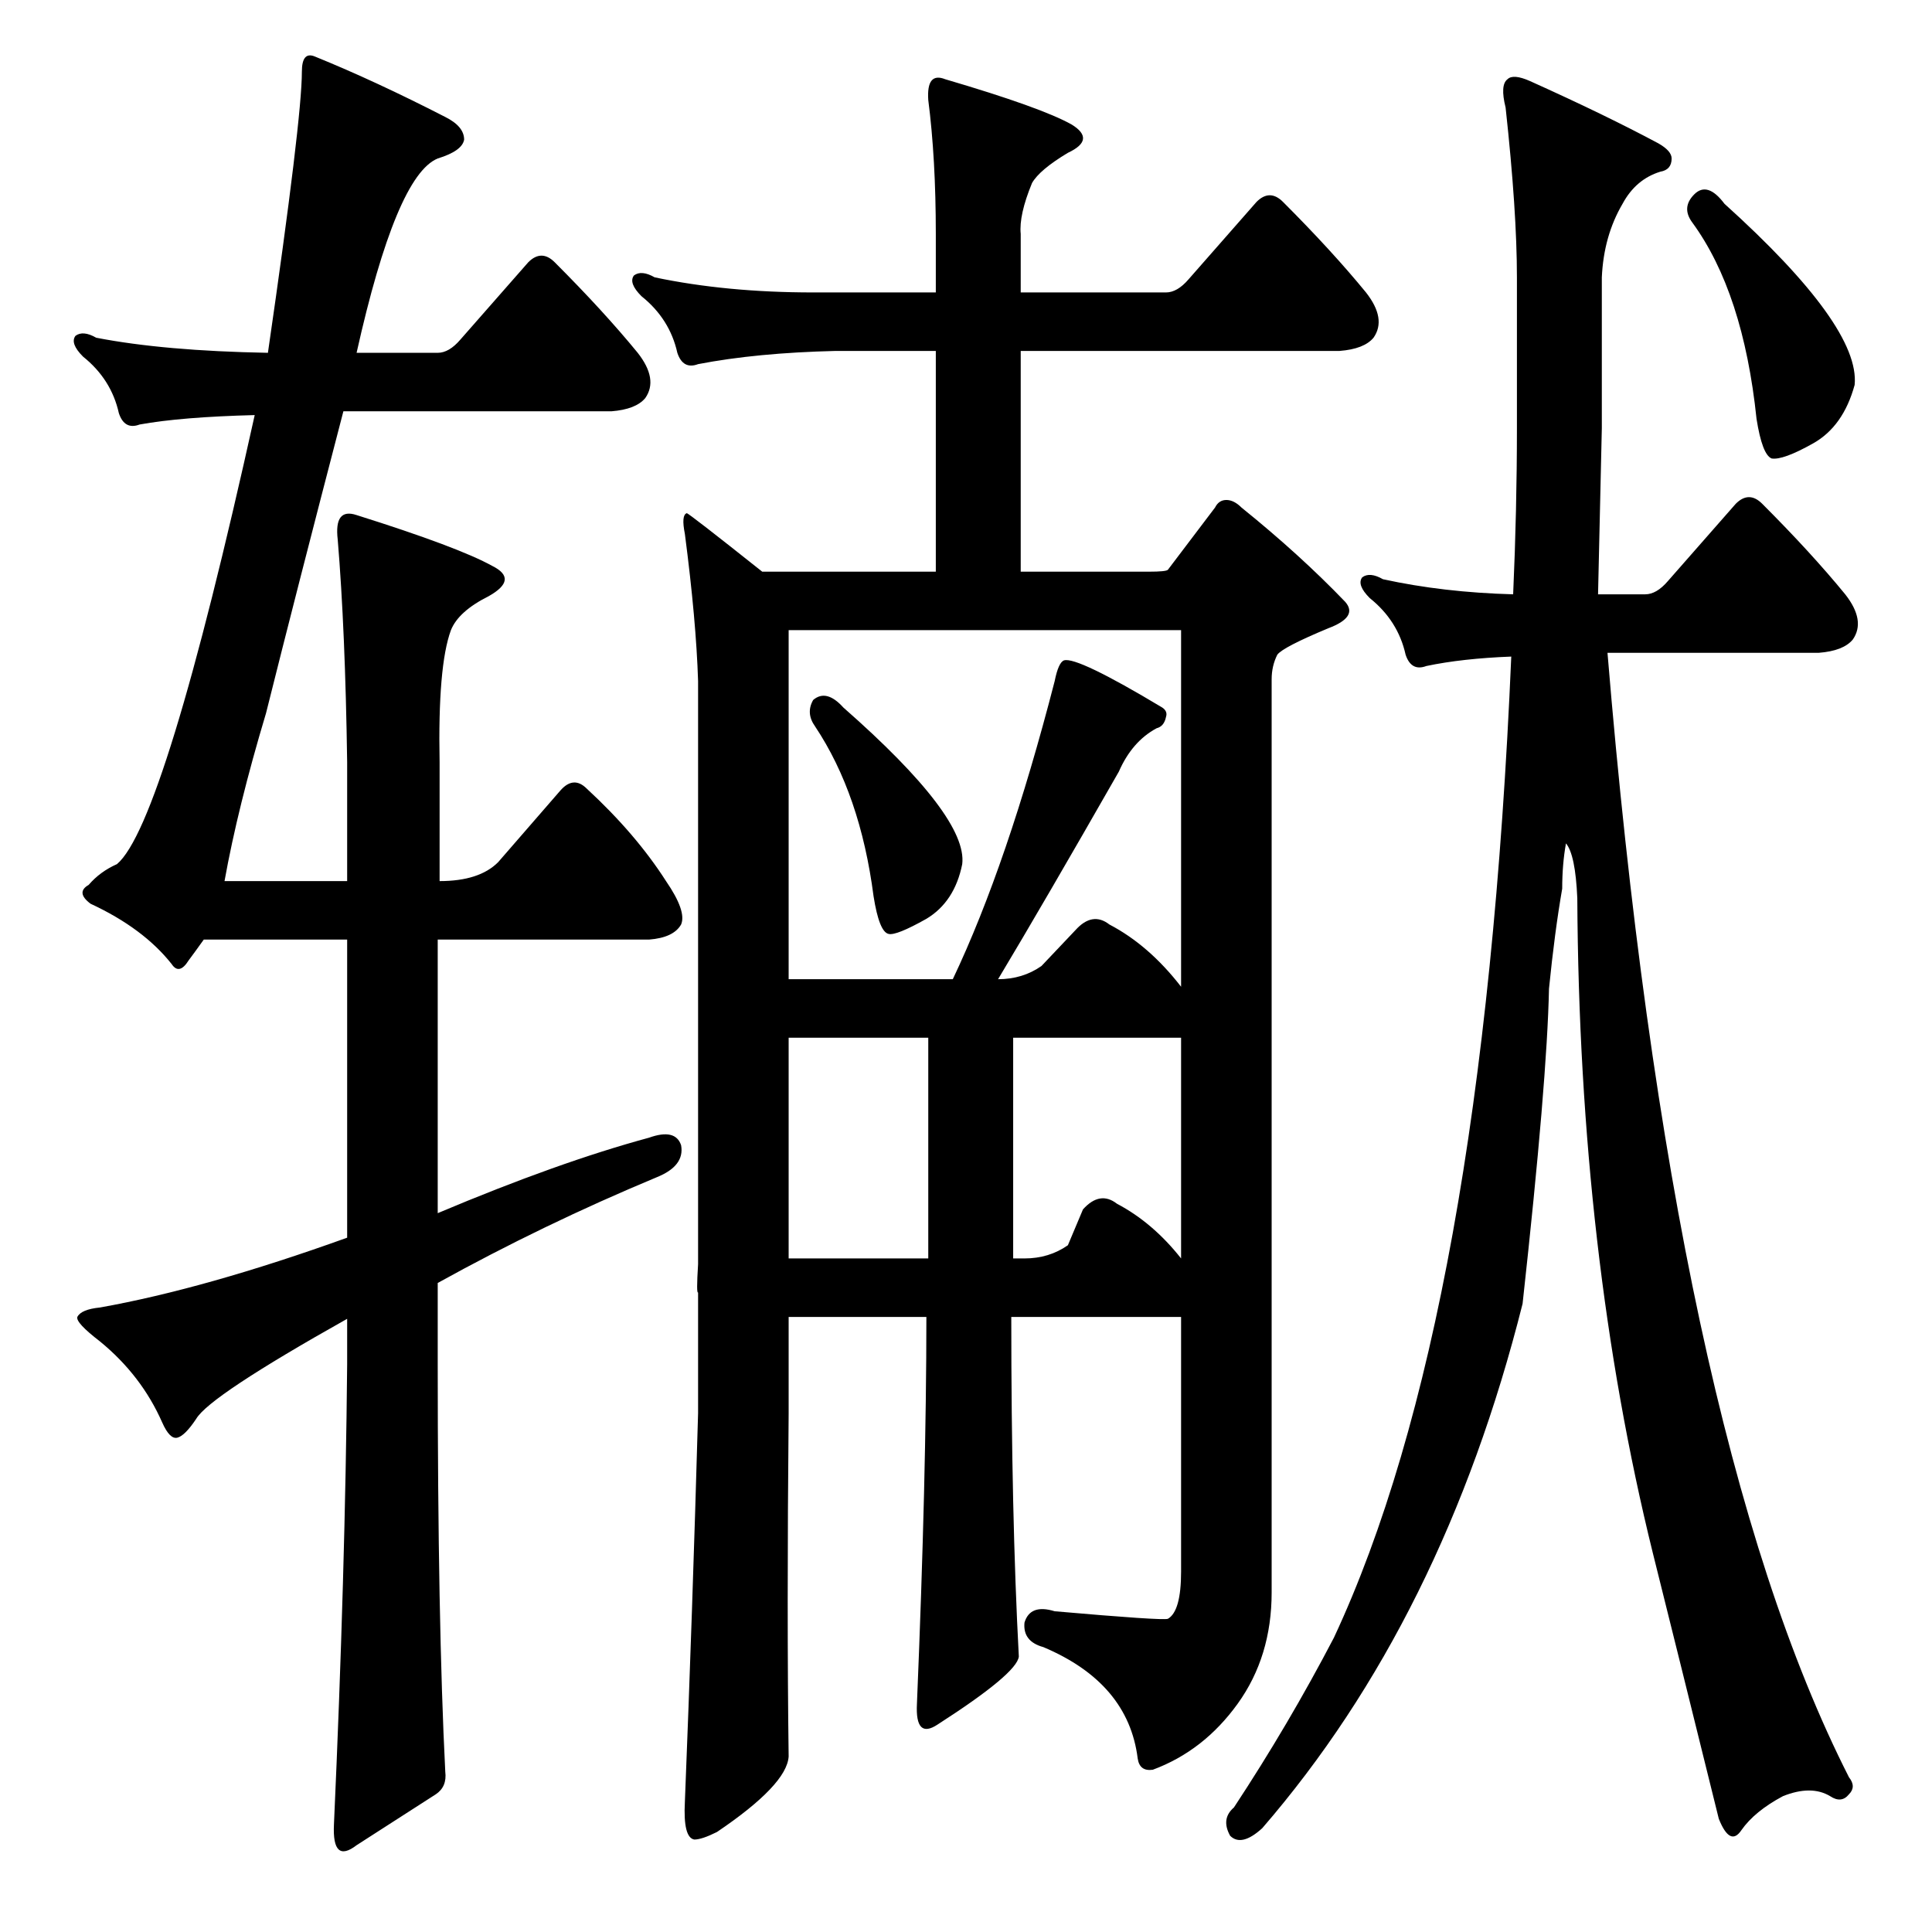 <?xml version="1.0" standalone="no"?>
<!DOCTYPE svg PUBLIC "-//W3C//DTD SVG 1.1//EN" "http://www.w3.org/Graphics/SVG/1.1/DTD/svg11.dtd" >
<svg xmlns="http://www.w3.org/2000/svg" xmlns:xlink="http://www.w3.org/1999/xlink" version="1.1" viewBox="0 -205 1024 1024">
  <g transform="matrix(1 0 0 -1 0 819)">
   <path fill="currentColor"
d="M431 653q7 6 16 -4q66 -58 63 -83q-4 -20 -19 -29q-16 -9 -20 -8q-5 1 -8 20q-7 54 -31 90q-5 7 -1 14zM626 357v117h-89v-117h6q13 0 23 7l8 19q9 10 18 3q19 -10 34 -29zM626 501v189h-208v-185h87q29 61 54 158q2 10 5 11q7 2 52 -25q3 -2 2 -5q-1 -5 -5 -6
q-13 -7 -20 -23q-40 -70 -64 -110q13 0 23 7l18 19q9 10 18 3q21 -11 38 -33zM492 357v117h-74v-117h74zM370 354v309q-1 32 -7 78q-2 10 1 11q1 0 40 -31h92v117h-53q-42 -1 -73 -7q-8 -3 -11 6q-4 18 -19 30q-7 7 -4 11q4 3 11 -1q38 -8 84 -8h65v31q0 40 -4 71
q-1 15 9 11q51 -15 67 -24q13 -8 -2 -15q-15 -9 -19 -16q-7 -17 -6 -27v-31h77q6 0 12 7l36 41q7 7 14 0q26 -26 44 -48q11 -14 4 -24q-5 -6 -18 -7h-169v-117h68q9 0 10 1l25 33q2 4 6 4t8 -4q31 -25 55 -50q7 -8 -9 -14q-24 -10 -27 -14q-3 -6 -3 -13v-484q0 -34 -18 -59
t-45 -35q-7 -1 -8 6q-5 40 -50 59q-11 3 -10 13q3 10 16 6q57 -5 60 -4q7 4 7 25v135h-90q0 -105 4 -180q-1 -9 -43 -36q-12 -8 -11 11q5 120 5 205h-73v-51q-1 -107 0 -182q-1 -15 -38 -40q-8 -4 -12 -4q-6 1 -5 20q4 100 7 206v64q-1 -1 0 15zM821 500q-1 -49 -14 -167
q-42 -167 -138 -278q-11 -10 -17 -4q-5 9 2 15q29 44 53 90q79 169 94 520q-26 -1 -45 -5q-8 -3 -11 6q-4 18 -19 30q-7 7 -4 11q4 3 11 -1q32 -7 69 -8q2 45 2 88v80q0 35 -6 90q-3 12 1 15q3 3 12 -1q40 -18 68 -33q7 -4 7 -8q0 -6 -6 -7q-13 -4 -20 -17q-10 -17 -11 -39
v-80q-1 -45 -2 -88h25q6 0 12 7l36 41q7 7 14 0q26 -26 44 -48q11 -14 4 -24q-5 -6 -18 -7h-112q34 -411 128 -596q4 -5 0 -9q-4 -5 -10 -1q-10 6 -25 0q-15 -8 -22 -18q-6 -9 -12 6q-22 89 -35 141q-39 158 -40 347q-1 23 -6 29q-2 -11 -2 -24q-4 -23 -7 -53zM160 986
q0 11 7 8q32 -13 69 -32q10 -5 10 -12q-1 -6 -14 -10q-22 -9 -43 -103h43q6 0 12 7l36 41q7 7 14 0q26 -26 44 -48q11 -14 4 -24q-5 -6 -18 -7h-142q-25 -96 -41 -160q-15 -50 -22 -89h65v63q-1 70 -5 118q-2 17 10 13q54 -17 72 -27q14 -7 -2 -16q-16 -8 -20 -18
q-7 -19 -6 -70v-63q21 0 31 10l33 38q7 8 14 1q26 -24 42 -49q11 -16 8 -23q-4 -7 -17 -8h-112v-145q64 27 112 40q14 5 17 -4q2 -11 -13 -17q-60 -25 -116 -56v-43q0 -137 4 -216q1 -8 -5 -12l-42 -27q-13 -10 -12 11q6 133 7 244v24q-73 -41 -80 -53q-6 -9 -10 -10t-8 8
q-11 25 -33 43q-13 10 -12 13q2 4 12 5q56 10 131 37v158h-76q-5 -7 -8 -11q-5 -8 -9 -2q-15 19 -43 32q-8 6 -1 10q6 7 15 11q25 21 73 238q-39 -1 -61 -5q-8 -3 -11 6q-4 18 -19 30q-7 7 -4 11q4 3 11 -1q36 -7 91 -8q18 124 18 149zM898 921q7 7 16 -5q72 -65 69 -96
q-6 -22 -22 -31t-22 -8q-5 2 -8 21q-7 67 -34 104q-6 8 1 15z" />
  </g>

</svg>
